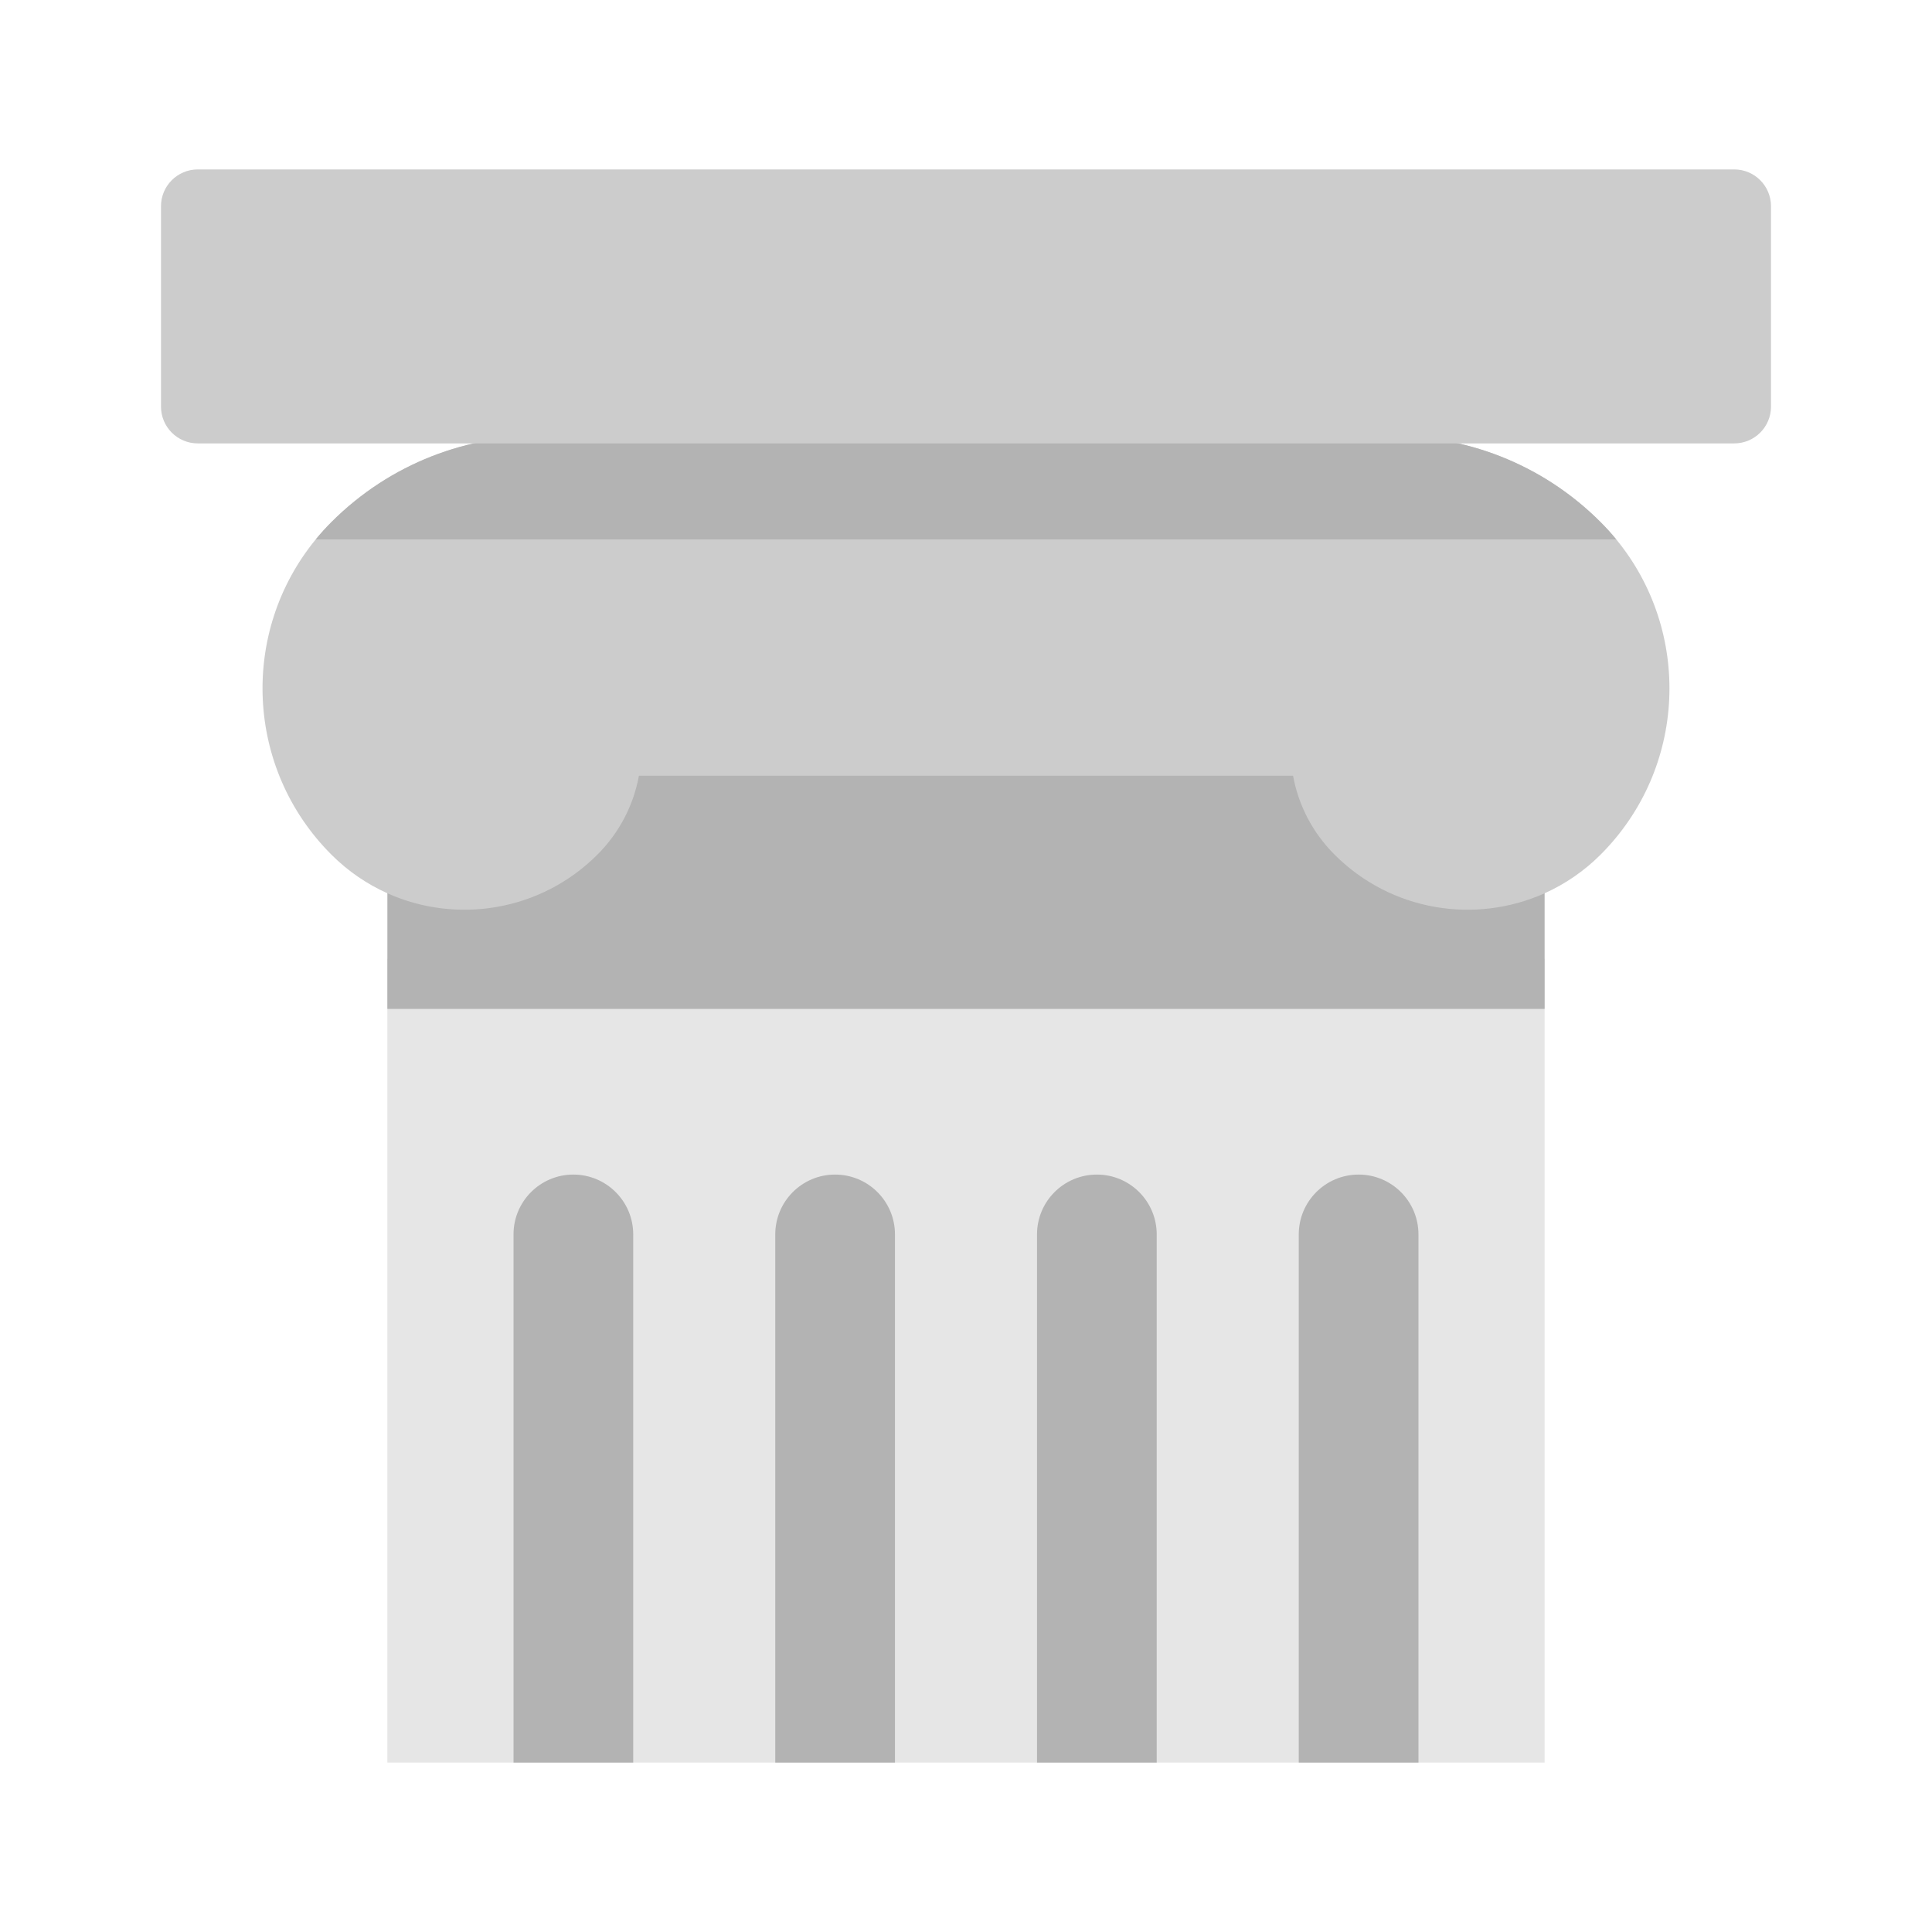 <svg height="64px" width="64px" version="1.1" id="Layer_1" xmlns="http://www.w3.org/2000/svg" xmlns:xlink="http://www.w3.org/1999/xlink" viewBox="-51.2 -51.2 614.40 614.40" xml:space="preserve" fill="#000000"><g id="SVGRepo_bgCarrier" stroke-width="0"></g><g id="SVGRepo_tracerCarrier" stroke-linecap="round" stroke-linejoin="round"></g><g id="SVGRepo_iconCarrier"> <polygon style="fill:#E6E6E6;" points="440.005,253.683 440.005,509.32 399.888,509.32 361.823,509.32 316.649,509.32 278.584,509.32 233.41,509.32 71.989,509.32 71.989,253.683 "></polygon> <g> <path style="fill:#B3B3B3;" d="M399.888,341.354V509.32h-38.065V341.354c0-10.507,8.518-19.025,19.04-19.025 C391.37,322.329,399.888,330.847,399.888,341.354z"></path> <path style="fill:#B3B3B3;" d="M316.649,341.354V509.32h-38.065V341.354c0-10.507,8.518-19.025,19.04-19.025 C308.131,322.329,316.649,330.847,316.649,341.354z"></path> <path style="fill:#B3B3B3;" d="M233.41,341.354V509.32h-38.065V341.354c0-10.507,8.518-19.025,19.025-19.025 C224.892,322.329,233.41,330.847,233.41,341.354z"></path> <path style="fill:#B3B3B3;" d="M150.171,341.354V509.32h-38.065V341.354c0-10.507,8.518-19.025,19.025-19.025 C141.637,322.329,150.171,330.847,150.171,341.354z"></path> <path style="fill:#B3B3B3;" d="M440.005,216.688v52.966H71.989v-52.966c22,14.205,48.729,8.321,66.798-17.7 c7.093-10.214,11.509-22.864,13.2-36.122h208.02c1.691,13.258,6.091,25.908,13.2,36.122 C391.276,225.008,418.005,230.894,440.005,216.688z"></path> </g> <path style="fill:#CCCCCC;" d="M457.808,220.582c-5.292,5.293-11.352,9.395-17.803,12.292c-22,9.865-48.728,5.778-66.798-12.292 c-7.109-7.093-11.509-15.877-13.2-25.085h-208.02c-1.691,9.207-6.107,17.991-13.2,25.085c-18.07,18.07-44.798,22.156-66.798,12.292 c-6.451-2.897-12.511-6.999-17.803-12.292c-27.433-27.433-29.093-70.885-4.979-100.244c1.55-1.895,3.21-3.727,4.979-5.496 c18.79-18.79,43.577-27.903,68.192-27.355h267.255c24.615-0.548,49.402,8.565,68.176,27.355c1.769,1.769,3.429,3.601,4.979,5.496 C486.901,149.697,485.242,193.149,457.808,220.582z"></path> <path style="fill:#B3B3B3;" d="M462.788,120.338H49.206c1.55-1.895,3.21-3.727,4.979-5.496c18.79-18.79,43.577-27.903,68.192-27.355 h267.255c24.615-0.548,49.402,8.565,68.176,27.355C459.578,116.611,461.237,118.443,462.788,120.338z"></path> <path style="fill:#CCCCCC;" d="M500.302,89.81H11.698C5.238,89.81,0,84.573,0,78.112V14.378C0,7.918,5.238,2.68,11.698,2.68h488.605 C506.764,2.68,512,7.918,512,14.378v63.734C512,84.573,506.762,89.81,500.302,89.81z"></path> </g></svg>
